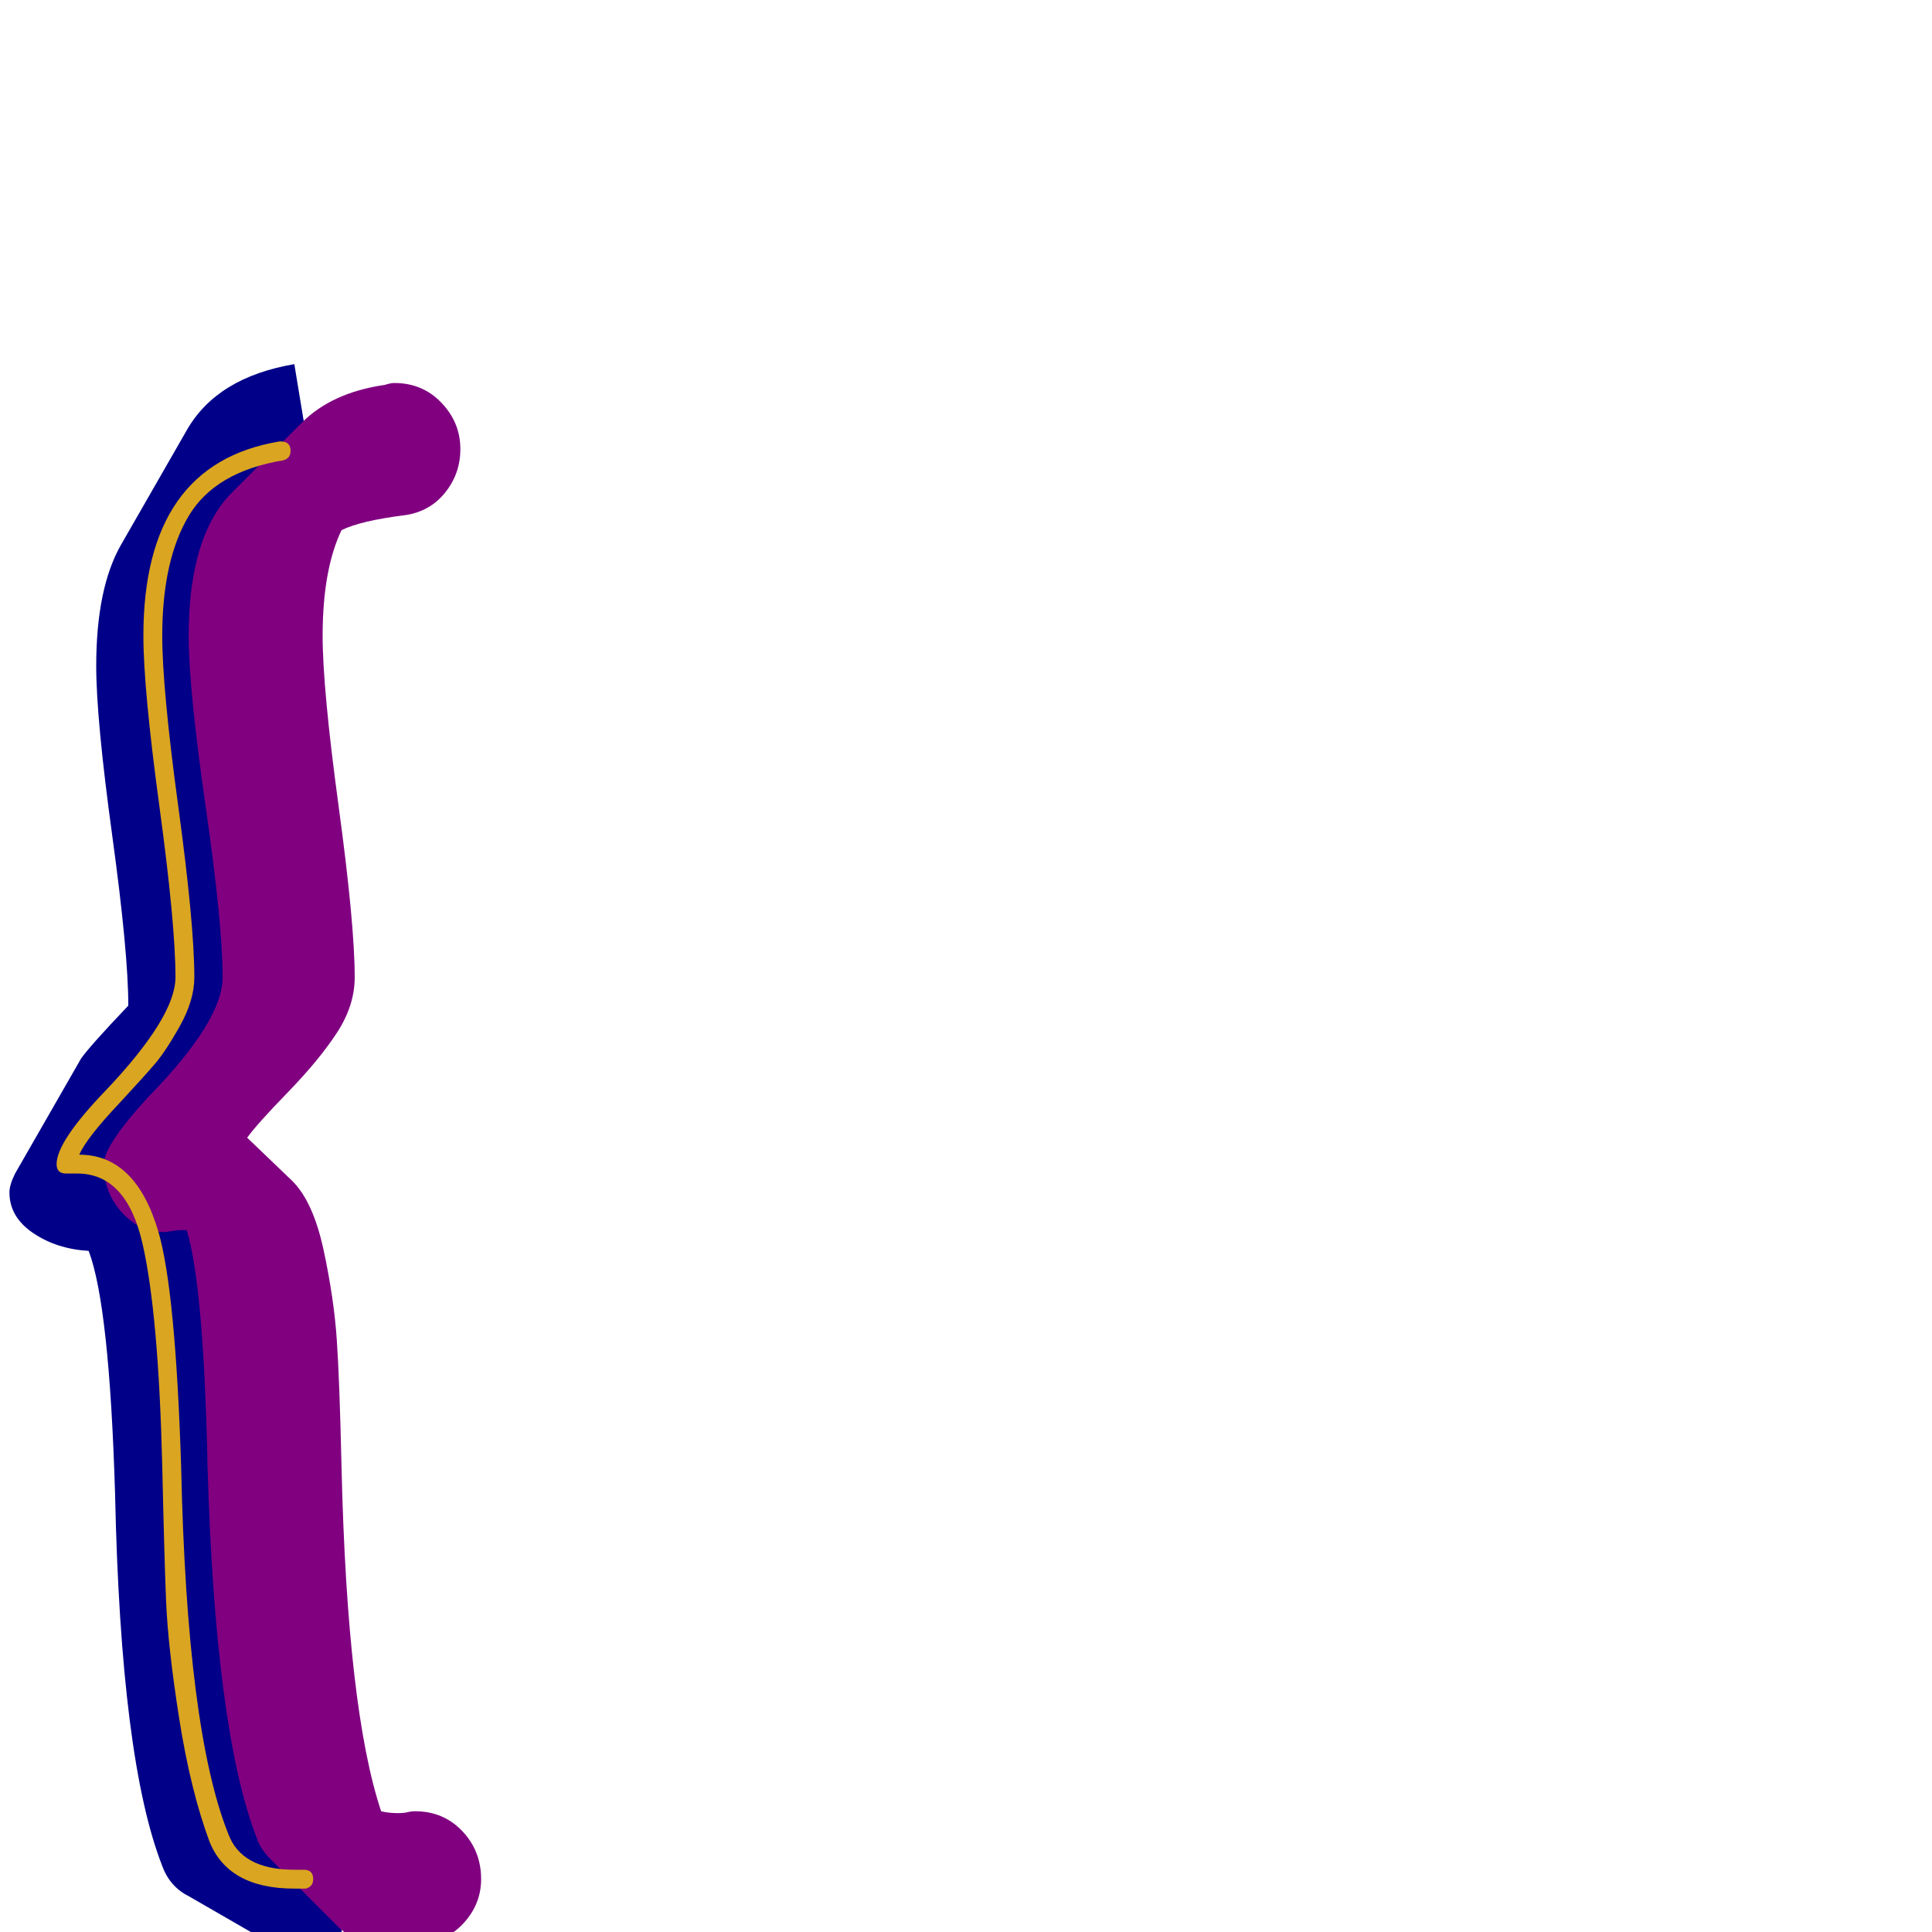 <svg xmlns="http://www.w3.org/2000/svg" viewBox="0 -1024 1024 1024">
	<path fill="#000088" d="M68 -491Q68 -519 59.5 -581Q51 -643 51 -671Q51 -712 64 -735L99 -796Q115 -824 156 -831L171 -740Q153 -737 139 -729Q138 -717 138 -702Q138 -674 146.5 -611.5Q155 -549 155 -521Q155 -509 147 -495L112 -434Q109 -429 105 -424L115 -418Q129 -410 136 -384.5Q143 -359 144.5 -335Q146 -311 148 -263Q151 -129 170 -74H173L174 -63Q178 -54 187 -49L175 -56L183 17Q181 18 178 18Q162 18 152 11L100 -19Q90 -24 86 -35Q64 -91 61 -232Q58 -332 47 -361Q30 -362 17.5 -370.5Q5 -379 5 -392Q5 -396 8 -402L43 -463Q48 -470 68 -491Z"/>
	<path fill="#800080" d="M118 -506Q118 -534 109 -596.5Q100 -659 100 -687Q100 -741 124 -764L160 -800Q176 -816 204 -820Q207 -821 209 -821Q224 -821 234 -810.5Q244 -800 244 -786Q244 -773 236 -763Q228 -753 215 -751Q191 -748 181 -743Q171 -722 171 -687Q171 -659 179.5 -596.5Q188 -534 188 -506Q188 -491 178.5 -476.5Q169 -462 152.5 -445Q136 -428 131 -421L155 -398Q166 -387 171.5 -361.5Q177 -336 178.5 -314Q180 -292 181 -247Q184 -118 202 -64Q206 -63 211 -63Q214 -63 216 -63.5Q218 -64 220 -64Q235 -64 245 -53.5Q255 -43 255 -28Q255 -15 246 -5Q237 5 224 6Q214 8 211 8Q189 8 178 -4L143 -39Q138 -44 136 -50Q114 -107 110 -247Q108 -342 99 -372Q97 -372 95.5 -372Q94 -372 91 -371.5Q88 -371 87 -371Q74 -371 64.5 -381.5Q55 -392 55 -407Q55 -417 79 -443Q118 -483 118 -506Z"/>
	<path fill="#daa520" d="M93 -506Q93 -534 84.5 -596.5Q76 -659 76 -687Q76 -778 148 -790Q149 -790 149 -790Q154 -790 154 -785Q154 -781 150 -780Q114 -774 100 -750.5Q86 -727 86 -687Q86 -659 94.5 -596.5Q103 -534 103 -506Q103 -494 95.5 -480.5Q88 -467 82 -460Q76 -453 63 -439Q46 -421 42 -412Q72 -412 84 -371Q93 -340 96 -247Q99 -107 121 -52Q128 -33 156 -33Q158 -33 159.5 -33Q161 -33 161 -33Q166 -33 166 -28Q166 -24 162 -23Q159 -23 156 -23Q121 -23 111 -48Q101 -75 95 -113Q89 -151 88 -176Q87 -201 86 -247Q84 -328 75.5 -365Q67 -402 41 -402Q40 -402 38 -402Q36 -402 35 -402Q30 -402 30 -407Q30 -419 56 -446Q93 -485 93 -506Z"/>
</svg>